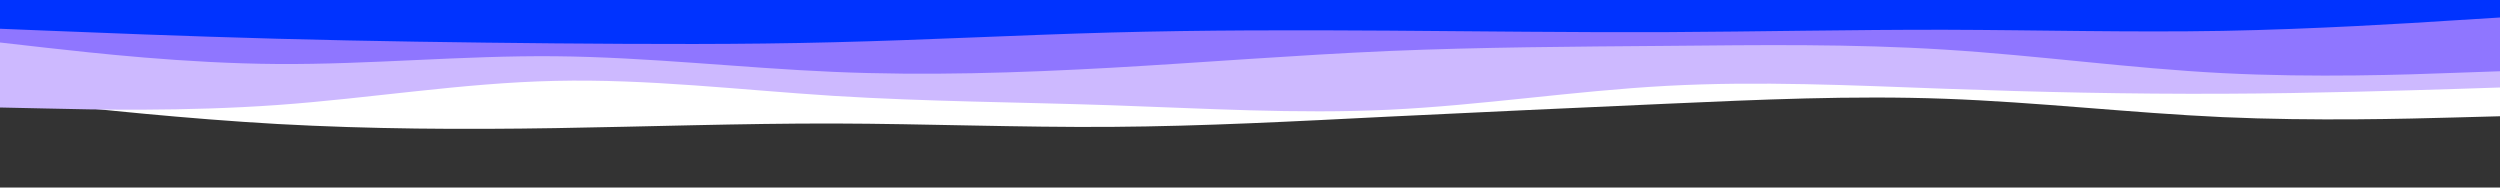 <svg id="visual" viewBox="0 0 2000 150" width="2000" height="150" xmlns="http://www.w3.org/2000/svg" xmlns:xlink="http://www.w3.org/1999/xlink" version="1.1"><rect x="0" y="0" width="2000" height="150" fill="#333333" stroke="none"/><path d="M0 79L37 83C74 87 148 95 222 99.2C296 103.3 370 103.7 444.2 102.5C518.3 101.3 592.7 98.7 666.8 98.8C741 99 815 102 889 101.5C963 101 1037 97 1111 93.3C1185 89.7 1259 86.3 1333.2 83C1407.3 79.7 1481.7 76.3 1555.8 79C1630 81.7 1704 90.3 1778 93.7C1852 97 1926 95 1963 94L2000 93L2000 0L1963 0C1926 0 1852 0 1778 0C1704 0 1630 0 1555.8 0C1481.7 0 1407.3 0 1333.2 0C1259 0 1185 0 1111 0C1037 0 963 0 889 0C815 0 741 0 666.8 0C592.7 0 518.3 0 444.2 0C370 0 296 0 222 0C148 0 74 0 37 0L0 0Z" fill="#ffffff"></path><path d="M0 86L37 86.8C74 87.7 148 89.3 222 84C296 78.7 370 66.3 444.2 64.7C518.3 63 592.7 72 666.8 76.7C741 81.3 815 81.7 889 84.2C963 86.7 1037 91.3 1111 87.8C1185 84.3 1259 72.7 1333.2 68.7C1407.3 64.7 1481.7 68.3 1555.8 71C1630 73.7 1704 75.3 1778 75C1852 74.7 1926 72.3 1963 71.2L2000 70L2000 0L1963 0C1926 0 1852 0 1778 0C1704 0 1630 0 1555.8 0C1481.7 0 1407.3 0 1333.2 0C1259 0 1185 0 1111 0C1037 0 963 0 889 0C815 0 741 0 666.8 0C592.7 0 518.3 0 444.2 0C370 0 296 0 222 0C148 0 74 0 37 0L0 0Z" fill="#cdb9ff"></path><path d="M0 34L37 38.2C74 42.3 148 50.7 222 51.2C296 51.7 370 44.3 444.2 45C518.3 45.7 592.7 54.3 666.8 57.5C741 60.7 815 58.3 889 54.2C963 50 1037 44 1111 40.8C1185 37.7 1259 37.3 1333.2 36.7C1407.3 36 1481.7 35 1555.8 39.7C1630 44.3 1704 54.7 1778 58.5C1852 62.3 1926 59.7 1963 58.3L2000 57L2000 0L1963 0C1926 0 1852 0 1778 0C1704 0 1630 0 1555.8 0C1481.7 0 1407.3 0 1333.2 0C1259 0 1185 0 1111 0C1037 0 963 0 889 0C815 0 741 0 666.8 0C592.7 0 518.3 0 444.2 0C370 0 296 0 222 0C148 0 74 0 37 0L0 0Z" fill="#8f76ff"></path><path d="M0 23L37 24.5C74 26 148 29 222 31C296 33 370 34 444.2 34.7C518.3 35.3 592.7 35.7 666.8 33.8C741 32 815 28 889 26C963 24 1037 24 1111 24.5C1185 25 1259 26 1333.2 25.7C1407.3 25.3 1481.7 23.7 1555.8 23.8C1630 24 1704 26 1778 24.7C1852 23.3 1926 18.7 1963 16.3L2000 14L2000 0L1963 0C1926 0 1852 0 1778 0C1704 0 1630 0 1555.8 0C1481.7 0 1407.3 0 1333.2 0C1259 0 1185 0 1111 0C1037 0 963 0 889 0C815 0 741 0 666.8 0C592.7 0 518.3 0 444.2 0C370 0 296 0 222 0C148 0 74 0 37 0L0 0Z" fill="#0033ff"></path></svg>
